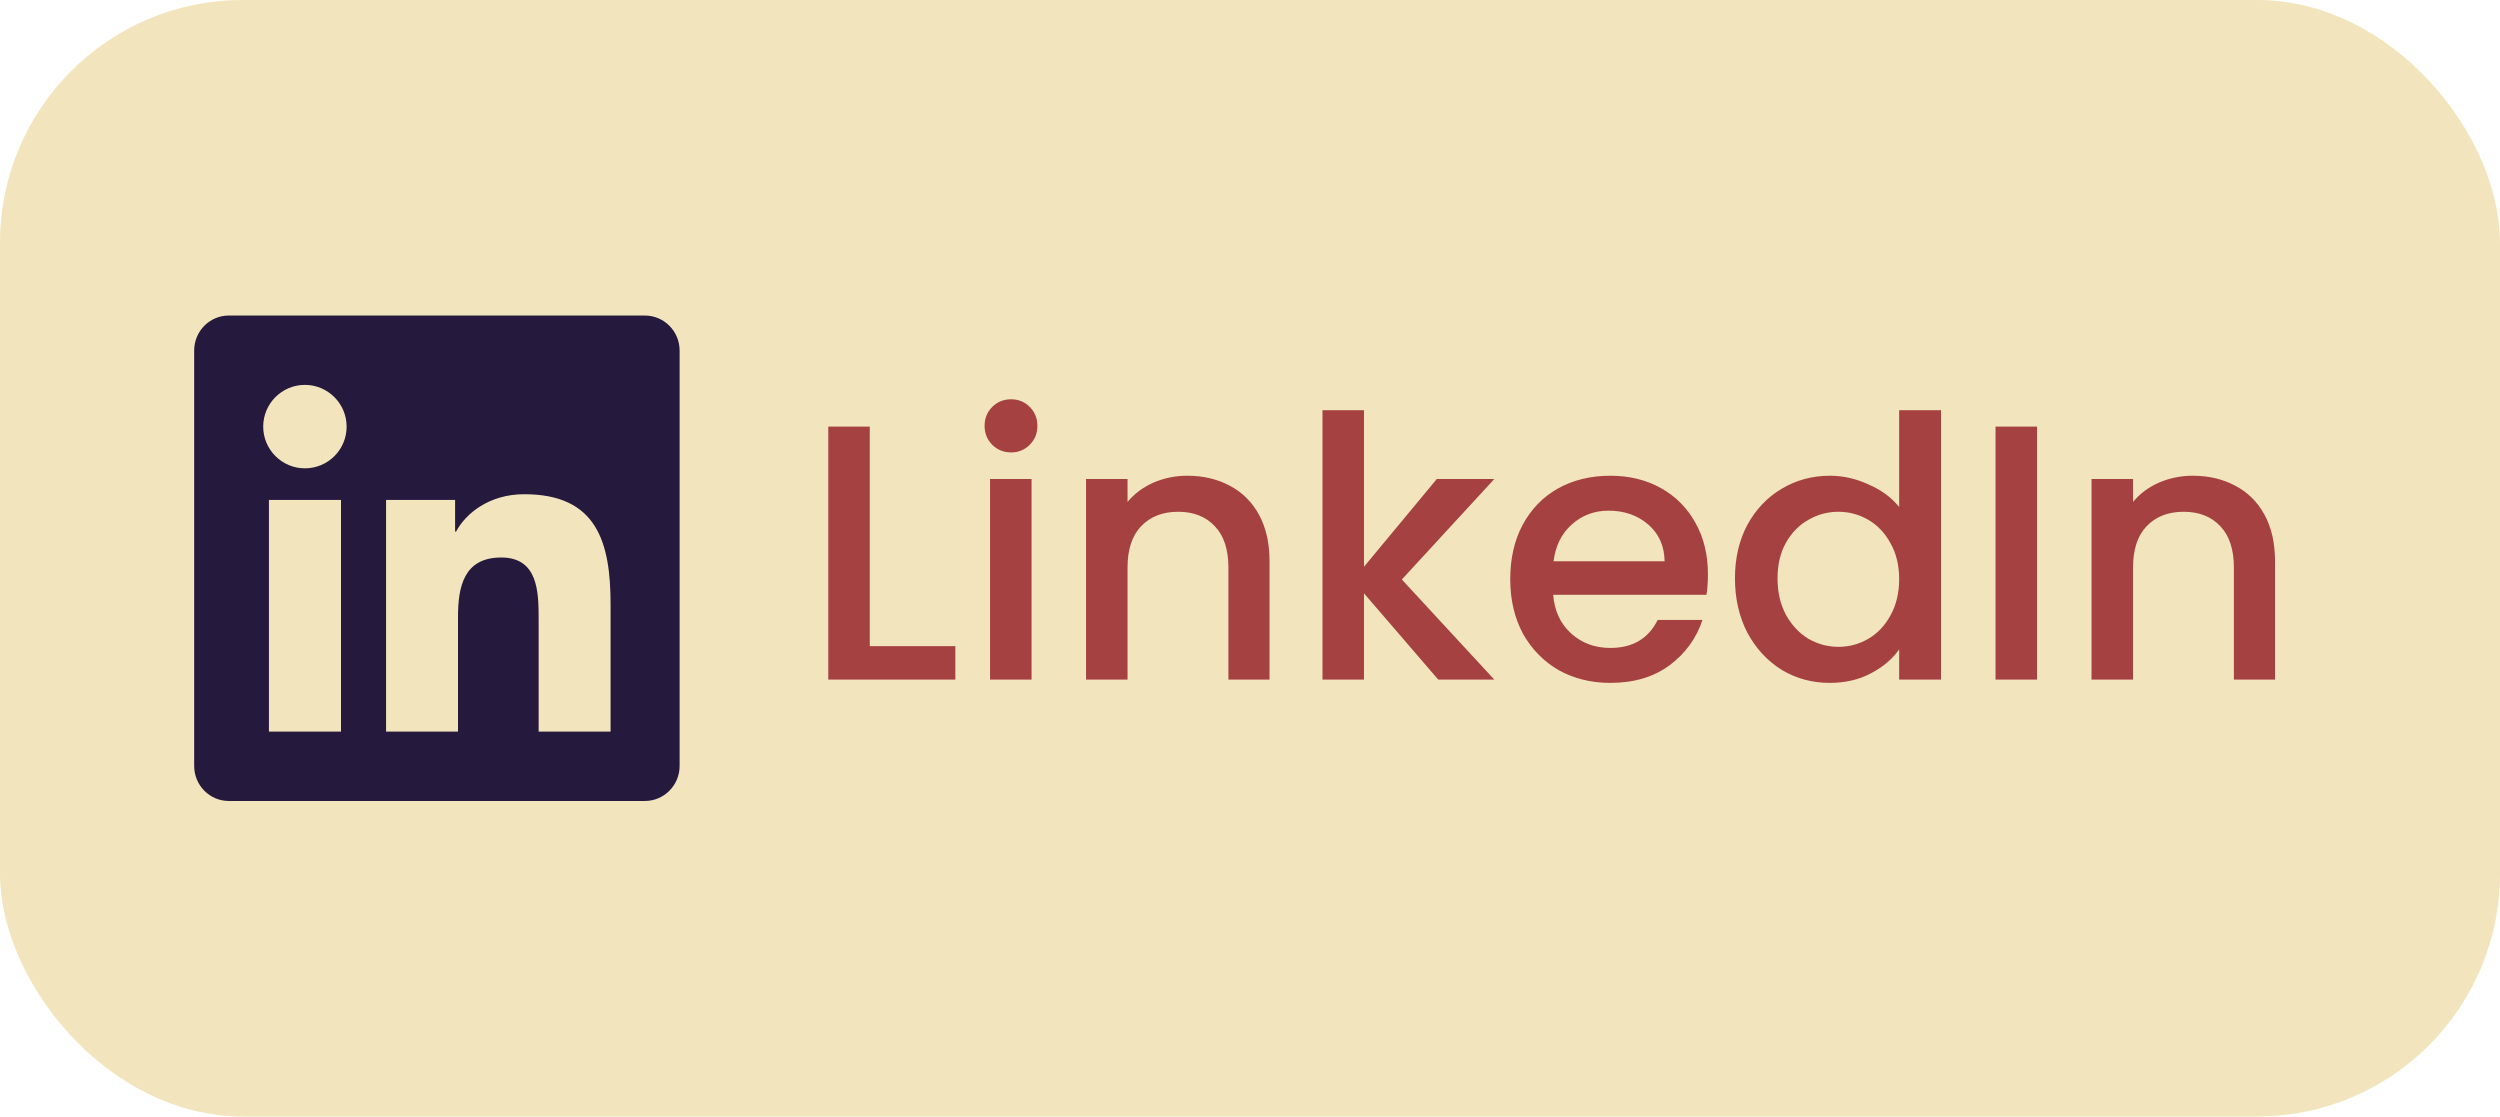 <svg width="103" height="46" viewBox="0 0 103 46" fill="none" xmlns="http://www.w3.org/2000/svg">
<rect width="103" height="46" rx="10" fill="#F2E5BD"/>
<path d="M35.835 26.62H39.36V28H34.125V17.575H35.835V26.62ZM41.66 18.64C41.35 18.64 41.09 18.535 40.88 18.325C40.67 18.115 40.565 17.855 40.565 17.545C40.565 17.235 40.67 16.975 40.88 16.765C41.09 16.555 41.35 16.45 41.66 16.45C41.96 16.45 42.215 16.555 42.425 16.765C42.635 16.975 42.74 17.235 42.74 17.545C42.74 17.855 42.635 18.115 42.425 18.325C42.215 18.535 41.96 18.64 41.66 18.64ZM42.5 19.735V28H40.79V19.735H42.5ZM48.915 19.6C49.565 19.6 50.145 19.735 50.655 20.005C51.175 20.275 51.58 20.675 51.87 21.205C52.16 21.735 52.305 22.375 52.305 23.125V28H50.61V23.38C50.61 22.64 50.425 22.075 50.055 21.685C49.685 21.285 49.18 21.085 48.54 21.085C47.9 21.085 47.39 21.285 47.01 21.685C46.64 22.075 46.455 22.64 46.455 23.38V28H44.745V19.735H46.455V20.68C46.735 20.34 47.09 20.075 47.52 19.885C47.96 19.695 48.425 19.6 48.915 19.6ZM57.756 23.875L61.566 28H59.256L56.196 24.445V28H54.486V16.9H56.196V23.35L59.196 19.735H61.566L57.756 23.875ZM70.367 23.665C70.367 23.975 70.347 24.255 70.307 24.505H63.992C64.042 25.165 64.287 25.695 64.727 26.095C65.167 26.495 65.707 26.695 66.347 26.695C67.267 26.695 67.917 26.31 68.297 25.54H70.142C69.892 26.3 69.437 26.925 68.777 27.415C68.127 27.895 67.317 28.135 66.347 28.135C65.557 28.135 64.847 27.96 64.217 27.61C63.597 27.25 63.107 26.75 62.747 26.11C62.397 25.46 62.222 24.71 62.222 23.86C62.222 23.01 62.392 22.265 62.732 21.625C63.082 20.975 63.567 20.475 64.187 20.125C64.817 19.775 65.537 19.6 66.347 19.6C67.127 19.6 67.822 19.77 68.432 20.11C69.042 20.45 69.517 20.93 69.857 21.55C70.197 22.16 70.367 22.865 70.367 23.665ZM68.582 23.125C68.572 22.495 68.347 21.99 67.907 21.61C67.467 21.23 66.922 21.04 66.272 21.04C65.682 21.04 65.177 21.23 64.757 21.61C64.337 21.98 64.087 22.485 64.007 23.125H68.582ZM71.48 23.83C71.48 23 71.65 22.265 71.99 21.625C72.34 20.985 72.81 20.49 73.4 20.14C74 19.78 74.665 19.6 75.395 19.6C75.935 19.6 76.465 19.72 76.985 19.96C77.515 20.19 77.935 20.5 78.245 20.89V16.9H79.97V28H78.245V26.755C77.965 27.155 77.575 27.485 77.075 27.745C76.585 28.005 76.02 28.135 75.38 28.135C74.66 28.135 74 27.955 73.4 27.595C72.81 27.225 72.34 26.715 71.99 26.065C71.65 25.405 71.48 24.66 71.48 23.83ZM78.245 23.86C78.245 23.29 78.125 22.795 77.885 22.375C77.655 21.955 77.35 21.635 76.97 21.415C76.59 21.195 76.18 21.085 75.74 21.085C75.3 21.085 74.89 21.195 74.51 21.415C74.13 21.625 73.82 21.94 73.58 22.36C73.35 22.77 73.235 23.26 73.235 23.83C73.235 24.4 73.35 24.9 73.58 25.33C73.82 25.76 74.13 26.09 74.51 26.32C74.9 26.54 75.31 26.65 75.74 26.65C76.18 26.65 76.59 26.54 76.97 26.32C77.35 26.1 77.655 25.78 77.885 25.36C78.125 24.93 78.245 24.43 78.245 23.86ZM83.926 17.575V28H82.216V17.575H83.926ZM90.341 19.6C90.991 19.6 91.571 19.735 92.081 20.005C92.601 20.275 93.006 20.675 93.296 21.205C93.586 21.735 93.731 22.375 93.731 23.125V28H92.036V23.38C92.036 22.64 91.851 22.075 91.481 21.685C91.111 21.285 90.606 21.085 89.966 21.085C89.326 21.085 88.816 21.285 88.436 21.685C88.066 22.075 87.881 22.64 87.881 23.38V28H86.171V19.735H87.881V20.68C88.161 20.34 88.516 20.075 88.946 19.885C89.386 19.695 89.851 19.6 90.341 19.6Z" fill="#A64141"/>
<path d="M26.571 13H9.424C8.638 13 8 13.647 8 14.442V31.558C8 32.353 8.638 33 9.424 33H26.571C27.357 33 28 32.353 28 31.558V14.442C28 13.647 27.357 13 26.571 13ZM14.045 30.143H11.08V20.598H14.049V30.143H14.045ZM12.562 19.295C11.612 19.295 10.844 18.522 10.844 17.576C10.844 16.63 11.612 15.857 12.562 15.857C13.509 15.857 14.281 16.63 14.281 17.576C14.281 18.527 13.513 19.295 12.562 19.295V19.295ZM25.156 30.143H22.192V25.5C22.192 24.393 22.17 22.969 20.652 22.969C19.107 22.969 18.87 24.174 18.87 25.42V30.143H15.906V20.598H18.75V21.902H18.79C19.188 21.152 20.156 20.362 21.598 20.362C24.598 20.362 25.156 22.339 25.156 24.911V30.143V30.143Z" fill="#25193D"/>
</svg>
